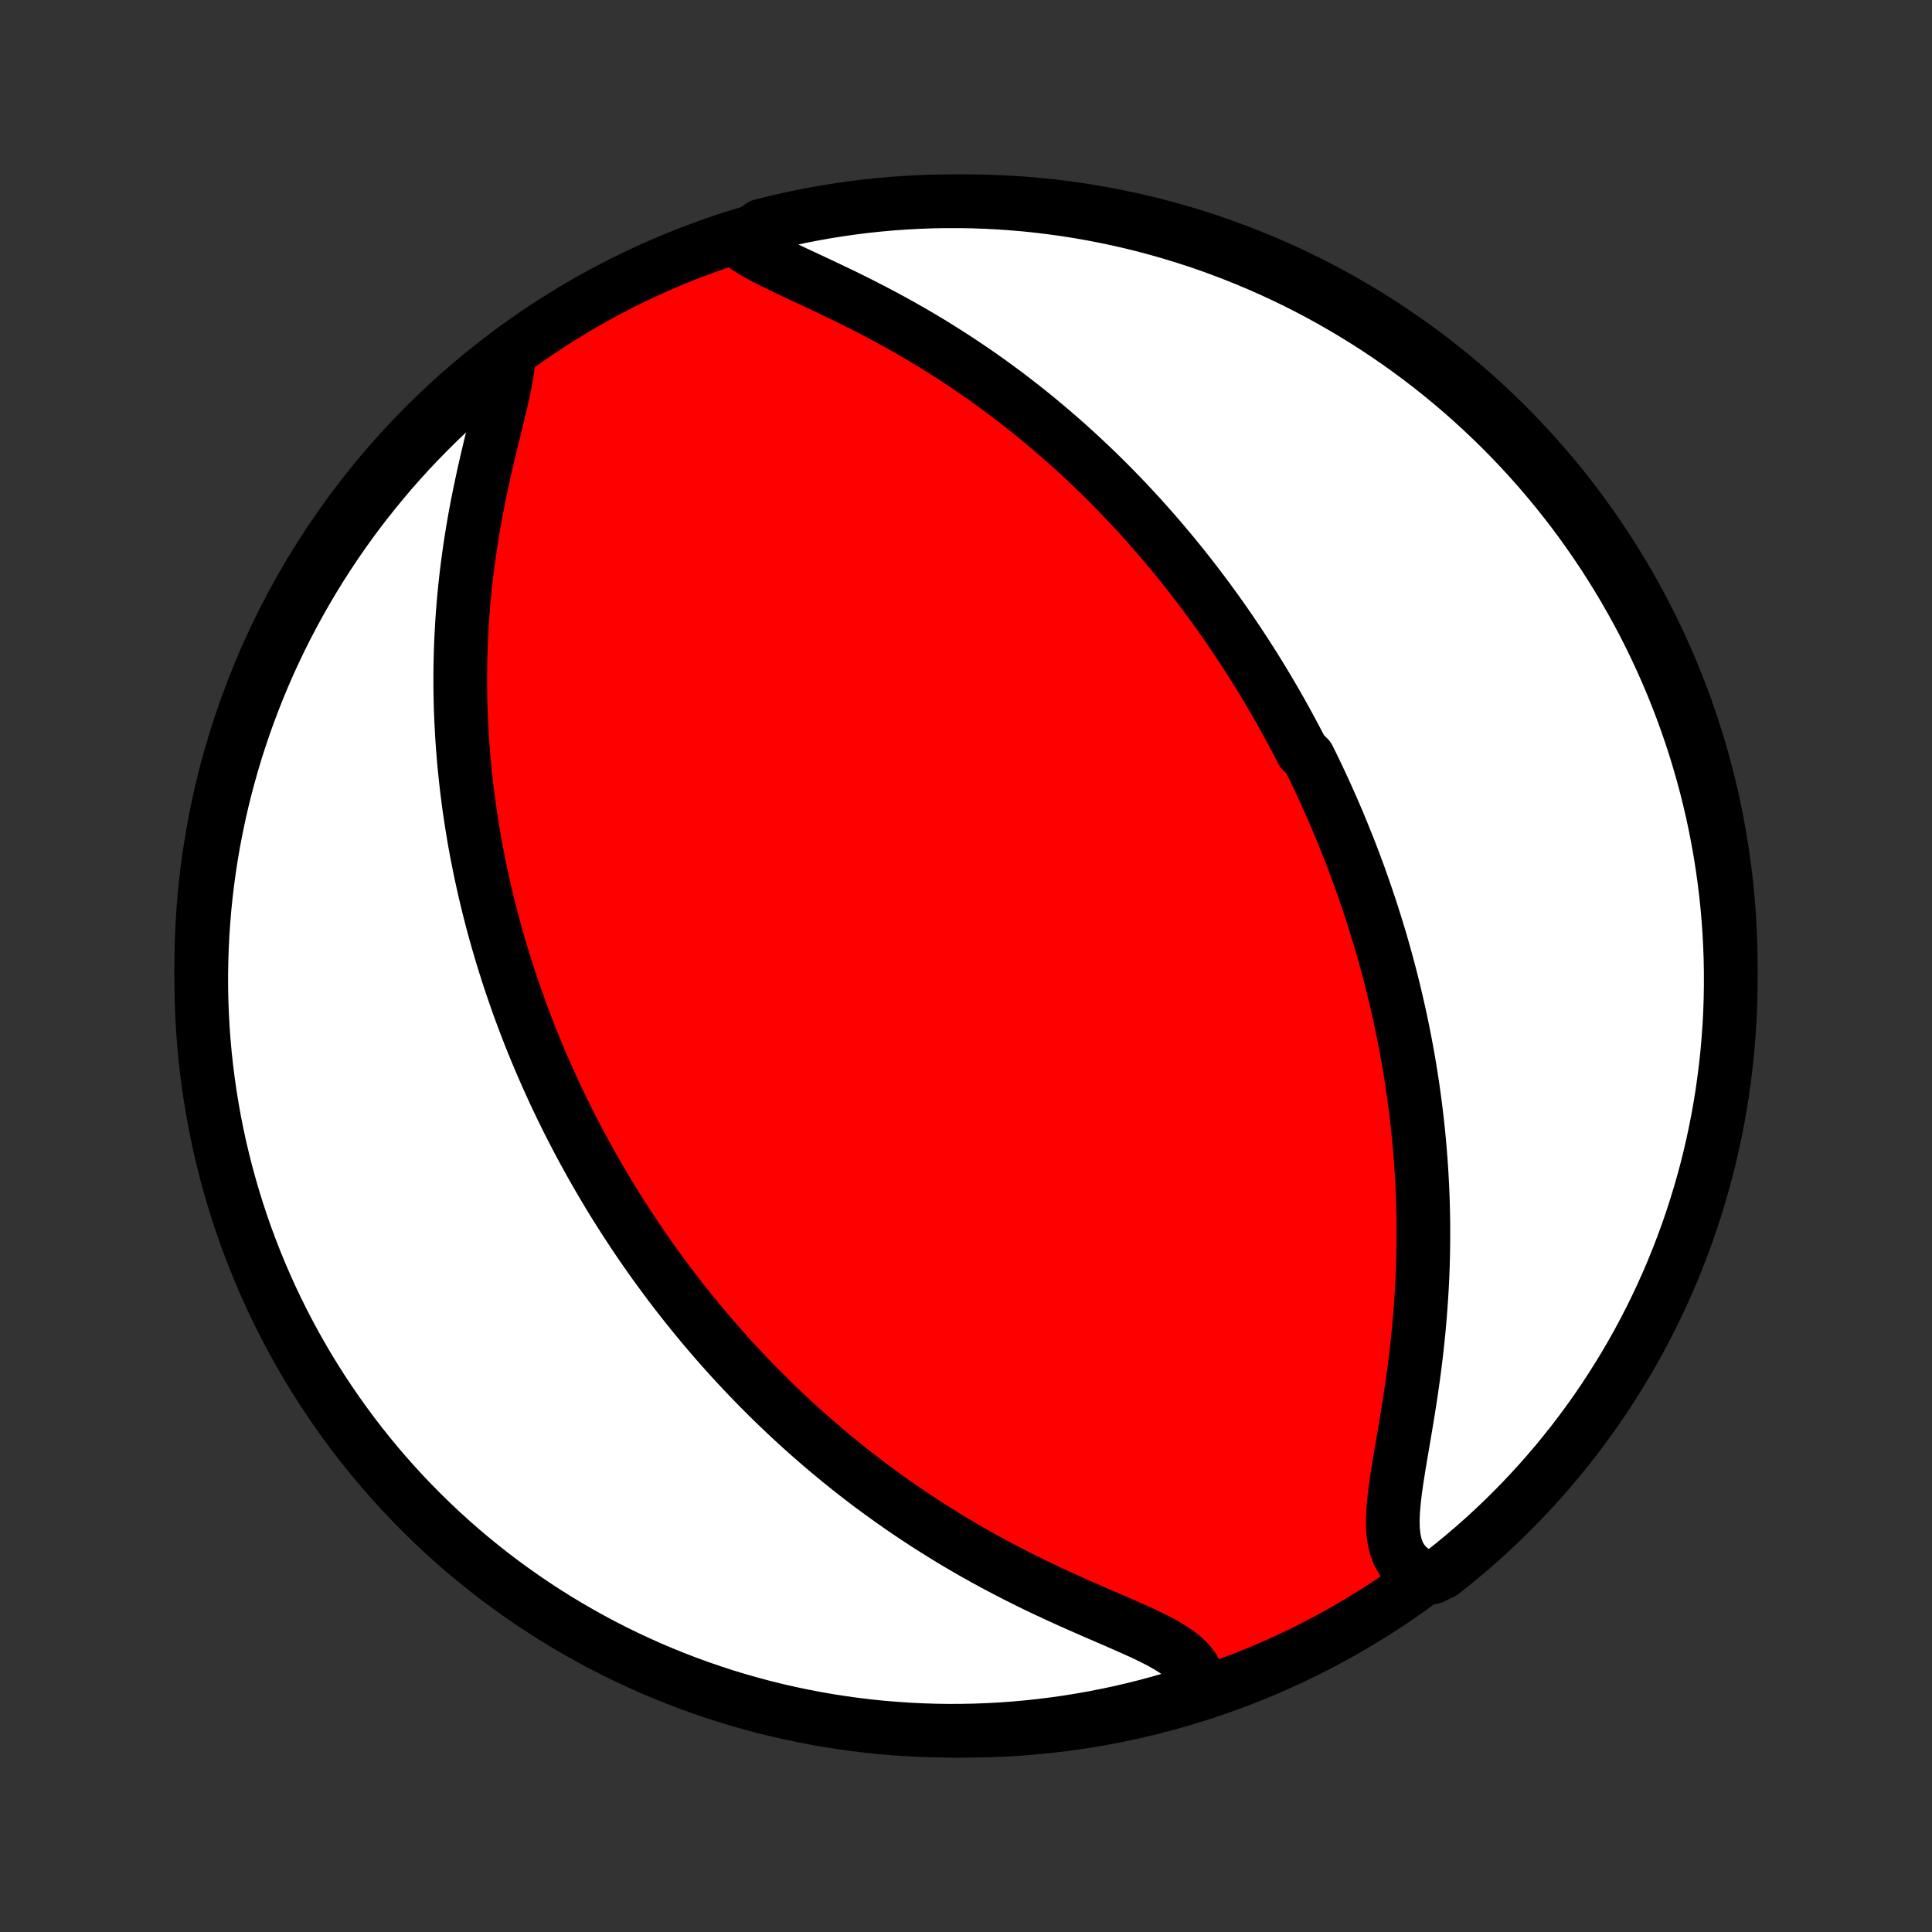 <?xml version="1.0" encoding="utf-8" standalone="no"?>
<!DOCTYPE svg PUBLIC "-//W3C//DTD SVG 1.1//EN"
  "http://www.w3.org/Graphics/SVG/1.1/DTD/svg11.dtd">
<!-- Created with matplotlib (http://matplotlib.org/) -->
<svg height="72pt" version="1.1" viewBox="0 0 72 72" width="72pt" xmlns="http://www.w3.org/2000/svg" xmlns:xlink="http://www.w3.org/1999/xlink">
 <rect x="0" y="0" width="72" height="72" fill="#333333" stroke="none"/>
 <defs>
  <style type="text/css">
*{stroke-linecap:butt;stroke-linejoin:round;}
  </style>
 </defs>
 <g id="figure_1">
  <g id="patch_1">
   <path d="
M0 72
L72 72
L72 0
L0 0
z
" style="fill:none;"/>
  </g>
  <g id="axes_1">
   <g id="PatchCollection_1">
    <defs>
     <path d="
M36 -7.5
C43.558 -7.5 50.808 -10.503 56.153 -15.848
C61.497 -21.192 64.5 -28.442 64.5 -36
C64.5 -43.558 61.497 -50.808 56.153 -56.153
C50.808 -61.497 43.558 -64.5 36 -64.5
C28.442 -64.5 21.192 -61.497 15.848 -56.153
C10.503 -50.808 7.5 -43.558 7.5 -36
C7.5 -28.442 10.503 -21.192 15.848 -15.848
C21.192 -10.503 28.442 -7.5 36 -7.5
z
" id="C0_0_a811fe30f3"/>
     <path d="
M27.57 -62.969
L27.825 -62.785
L28.11 -62.608
L28.421 -62.434
L28.753 -62.263
L29.1 -62.092
L29.46 -61.92
L29.831 -61.747
L30.208 -61.571
L30.59 -61.392
L30.974 -61.21
L31.361 -61.025
L31.747 -60.835
L32.133 -60.642
L32.517 -60.445
L32.898 -60.244
L33.277 -60.039
L33.651 -59.831
L34.022 -59.62
L34.388 -59.405
L34.749 -59.187
L35.105 -58.966
L35.456 -58.743
L35.802 -58.517
L36.142 -58.289
L36.477 -58.059
L36.806 -57.827
L37.129 -57.593
L37.447 -57.358
L37.758 -57.121
L38.065 -56.883
L38.366 -56.645
L38.661 -56.405
L38.951 -56.164
L39.235 -55.923
L39.514 -55.682
L39.788 -55.44
L40.056 -55.198
L40.319 -54.955
L40.578 -54.712
L40.831 -54.47
L41.08 -54.227
L41.324 -53.985
L41.563 -53.742
L41.797 -53.5
L42.028 -53.258
L42.254 -53.016
L42.476 -52.775
L42.693 -52.534
L42.907 -52.293
L43.117 -52.053
L43.323 -51.813
L43.525 -51.573
L43.724 -51.334
L43.919 -51.095
L44.111 -50.857
L44.299 -50.619
L44.484 -50.381
L44.666 -50.144
L44.845 -49.907
L45.021 -49.67
L45.194 -49.434
L45.364 -49.198
L45.532 -48.962
L45.697 -48.726
L45.859 -48.491
L46.018 -48.255
L46.175 -48.02
L46.33 -47.785
L46.482 -47.55
L46.632 -47.316
L46.78 -47.081
L46.926 -46.846
L47.069 -46.611
L47.211 -46.376
L47.35 -46.14
L47.488 -45.905
L47.623 -45.669
L47.757 -45.433
L47.889 -45.196
L48.019 -44.959
L48.147 -44.722
L48.274 -44.484
L48.399 -44.245
L48.522 -44.006
L48.764 -43.766
L48.883 -43.526
L49 -43.285
L49.116 -43.042
L49.23 -42.799
L49.343 -42.555
L49.454 -42.31
L49.564 -42.064
L49.673 -41.817
L49.78 -41.568
L49.886 -41.319
L49.99 -41.068
L50.093 -40.815
L50.195 -40.561
L50.296 -40.306
L50.395 -40.049
L50.493 -39.79
L50.59 -39.53
L50.685 -39.267
L50.779 -39.003
L50.872 -38.737
L50.963 -38.469
L51.053 -38.199
L51.142 -37.927
L51.229 -37.652
L51.315 -37.376
L51.4 -37.096
L51.483 -36.815
L51.564 -36.53
L51.644 -36.244
L51.723 -35.954
L51.8 -35.662
L51.875 -35.367
L51.949 -35.068
L52.02 -34.767
L52.091 -34.463
L52.159 -34.156
L52.226 -33.845
L52.29 -33.532
L52.353 -33.214
L52.413 -32.894
L52.472 -32.569
L52.528 -32.242
L52.581 -31.91
L52.633 -31.575
L52.682 -31.236
L52.728 -30.894
L52.772 -30.547
L52.813 -30.197
L52.851 -29.843
L52.886 -29.484
L52.918 -29.122
L52.946 -28.756
L52.972 -28.386
L52.993 -28.011
L53.012 -27.633
L53.026 -27.25
L53.037 -26.864
L53.044 -26.474
L53.046 -26.08
L53.044 -25.683
L53.038 -25.281
L53.028 -24.876
L53.013 -24.468
L52.993 -24.056
L52.968 -23.641
L52.939 -23.224
L52.905 -22.804
L52.867 -22.381
L52.823 -21.956
L52.775 -21.53
L52.723 -21.102
L52.666 -20.674
L52.605 -20.245
L52.541 -19.816
L52.473 -19.388
L52.403 -18.961
L52.332 -18.536
L52.26 -18.115
L52.189 -17.698
L52.121 -17.286
L52.057 -16.881
L52 -16.484
L51.954 -16.097
L51.921 -15.723
L51.905 -15.363
L51.911 -15.02
L51.944 -14.697
L52.007 -14.397
L52.106 -14.123
L52.242 -13.877
L52.418 -13.662
L52.633 -13.479
L52.887 -13.328
L53.364 -13.209
L53.756 -13.4
L54.142 -13.707
L54.523 -14.02
L54.898 -14.34
L55.267 -14.666
L55.631 -15
L55.989 -15.339
L56.34 -15.685
L56.685 -16.037
L57.024 -16.395
L57.357 -16.759
L57.683 -17.129
L58.003 -17.504
L58.315 -17.886
L58.621 -18.272
L58.92 -18.664
L59.213 -19.062
L59.498 -19.464
L59.776 -19.872
L60.046 -20.285
L60.309 -20.702
L60.565 -21.124
L60.814 -21.55
L61.055 -21.981
L61.288 -22.417
L61.514 -22.856
L61.731 -23.299
L61.941 -23.747
L62.143 -24.197
L62.337 -24.652
L62.523 -25.11
L62.701 -25.571
L62.871 -26.036
L63.033 -26.503
L63.186 -26.974
L63.331 -27.447
L63.468 -27.923
L63.597 -28.401
L63.717 -28.881
L63.828 -29.364
L63.931 -29.849
L64.026 -30.335
L64.112 -30.824
L64.19 -31.314
L64.258 -31.805
L64.319 -32.298
L64.371 -32.791
L64.413 -33.286
L64.448 -33.782
L64.474 -34.278
L64.491 -34.775
L64.499 -35.272
L64.499 -35.769
L64.49 -36.267
L64.472 -36.764
L64.446 -37.261
L64.411 -37.758
L64.367 -38.254
L64.315 -38.749
L64.254 -39.244
L64.184 -39.738
L64.106 -40.23
L64.019 -40.721
L63.924 -41.211
L63.821 -41.699
L63.708 -42.186
L63.588 -42.67
L63.459 -43.153
L63.321 -43.633
L63.176 -44.111
L63.022 -44.587
L62.859 -45.06
L62.689 -45.53
L62.51 -45.998
L62.324 -46.462
L62.129 -46.923
L61.926 -47.381
L61.716 -47.835
L61.498 -48.286
L61.272 -48.733
L61.038 -49.176
L60.796 -49.615
L60.547 -50.05
L60.291 -50.48
L60.027 -50.906
L59.756 -51.328
L59.477 -51.745
L59.192 -52.157
L58.899 -52.565
L58.6 -52.967
L58.293 -53.364
L57.98 -53.756
L57.66 -54.142
L57.334 -54.523
L57 -54.898
L56.661 -55.267
L56.315 -55.631
L55.963 -55.989
L55.605 -56.34
L55.241 -56.685
L54.871 -57.024
L54.496 -57.357
L54.114 -57.683
L53.728 -58.003
L53.336 -58.315
L52.938 -58.621
L52.536 -58.92
L52.128 -59.213
L51.715 -59.498
L51.298 -59.776
L50.876 -60.046
L50.45 -60.309
L50.019 -60.565
L49.583 -60.814
L49.144 -61.055
L48.701 -61.288
L48.254 -61.514
L47.803 -61.731
L47.348 -61.941
L46.89 -62.143
L46.429 -62.337
L45.964 -62.523
L45.497 -62.701
L45.026 -62.871
L44.553 -63.033
L44.077 -63.186
L43.599 -63.331
L43.119 -63.468
L42.636 -63.597
L42.151 -63.717
L41.665 -63.828
L41.176 -63.931
L40.686 -64.026
L40.195 -64.112
L39.702 -64.19
L39.209 -64.258
L38.714 -64.319
L38.218 -64.371
L37.722 -64.413
L37.225 -64.448
L36.728 -64.474
L36.231 -64.491
L35.733 -64.499
L35.236 -64.499
L34.739 -64.49
L34.242 -64.472
L33.746 -64.446
L33.251 -64.411
L32.756 -64.367
L32.262 -64.315
L31.77 -64.254
L31.279 -64.184
L30.789 -64.106
L30.301 -64.019
L29.814 -63.924
L29.329 -63.821
L28.847 -63.708
L28.367 -63.588
z
" id="C0_1_e0cab8502c"/>
     <path d="
M18.955 -58.705
L18.929 -58.38
L18.88 -58.034
L18.813 -57.67
L18.733 -57.292
L18.643 -56.9
L18.546 -56.499
L18.446 -56.088
L18.344 -55.671
L18.241 -55.248
L18.14 -54.82
L18.042 -54.39
L17.948 -53.956
L17.857 -53.522
L17.771 -53.087
L17.69 -52.651
L17.615 -52.216
L17.546 -51.782
L17.482 -51.349
L17.424 -50.917
L17.371 -50.488
L17.325 -50.062
L17.284 -49.638
L17.249 -49.217
L17.22 -48.799
L17.196 -48.385
L17.177 -47.974
L17.164 -47.567
L17.155 -47.163
L17.152 -46.764
L17.153 -46.368
L17.159 -45.977
L17.169 -45.589
L17.184 -45.206
L17.203 -44.827
L17.225 -44.452
L17.252 -44.081
L17.282 -43.714
L17.316 -43.351
L17.353 -42.993
L17.393 -42.638
L17.437 -42.288
L17.483 -41.941
L17.533 -41.599
L17.585 -41.26
L17.64 -40.925
L17.697 -40.594
L17.757 -40.267
L17.82 -39.943
L17.885 -39.623
L17.952 -39.306
L18.021 -38.993
L18.092 -38.683
L18.166 -38.376
L18.241 -38.073
L18.318 -37.772
L18.397 -37.475
L18.478 -37.18
L18.561 -36.889
L18.645 -36.6
L18.731 -36.314
L18.819 -36.031
L18.908 -35.75
L18.999 -35.471
L19.092 -35.195
L19.186 -34.921
L19.281 -34.65
L19.378 -34.381
L19.477 -34.113
L19.577 -33.848
L19.678 -33.585
L19.781 -33.324
L19.886 -33.064
L19.991 -32.806
L20.099 -32.55
L20.208 -32.295
L20.318 -32.042
L20.43 -31.791
L20.543 -31.541
L20.657 -31.292
L20.774 -31.044
L20.891 -30.798
L21.011 -30.553
L21.131 -30.309
L21.254 -30.066
L21.378 -29.824
L21.504 -29.582
L21.631 -29.342
L21.76 -29.102
L21.891 -28.864
L22.023 -28.625
L22.158 -28.388
L22.294 -28.151
L22.432 -27.915
L22.572 -27.679
L22.713 -27.443
L22.857 -27.208
L23.003 -26.974
L23.151 -26.739
L23.301 -26.505
L23.454 -26.271
L23.608 -26.037
L23.765 -25.804
L23.924 -25.57
L24.086 -25.337
L24.25 -25.103
L24.417 -24.869
L24.587 -24.636
L24.759 -24.402
L24.933 -24.168
L25.111 -23.934
L25.292 -23.7
L25.475 -23.466
L25.662 -23.231
L25.852 -22.997
L26.045 -22.762
L26.241 -22.526
L26.441 -22.291
L26.644 -22.055
L26.851 -21.819
L27.062 -21.582
L27.276 -21.346
L27.494 -21.109
L27.716 -20.872
L27.943 -20.634
L28.173 -20.396
L28.408 -20.158
L28.647 -19.92
L28.891 -19.682
L29.139 -19.444
L29.392 -19.205
L29.65 -18.967
L29.912 -18.728
L30.18 -18.49
L30.453 -18.252
L30.73 -18.014
L31.014 -17.776
L31.302 -17.539
L31.596 -17.302
L31.895 -17.066
L32.201 -16.831
L32.511 -16.596
L32.828 -16.363
L33.15 -16.131
L33.478 -15.9
L33.811 -15.671
L34.151 -15.443
L34.496 -15.217
L34.847 -14.993
L35.203 -14.771
L35.565 -14.551
L35.933 -14.334
L36.305 -14.12
L36.683 -13.908
L37.066 -13.7
L37.453 -13.495
L37.844 -13.293
L38.239 -13.095
L38.636 -12.9
L39.037 -12.71
L39.439 -12.523
L39.843 -12.339
L40.246 -12.16
L40.648 -11.983
L41.047 -11.81
L41.441 -11.64
L41.829 -11.471
L42.207 -11.304
L42.574 -11.138
L42.925 -10.97
L43.257 -10.8
L43.565 -10.625
L43.845 -10.444
L44.091 -10.254
L44.299 -10.054
L44.464 -9.841
L44.582 -9.614
L44.652 -9.373
L44.673 -9.117
L44.173 -8.848
L43.696 -8.697
L43.215 -8.559
L42.733 -8.428
L42.249 -8.307
L41.763 -8.193
L41.275 -8.089
L40.785 -7.992
L40.294 -7.905
L39.801 -7.825
L39.308 -7.755
L38.813 -7.693
L38.318 -7.639
L37.822 -7.594
L37.325 -7.558
L36.828 -7.531
L36.331 -7.512
L35.834 -7.502
L35.336 -7.5
L34.839 -7.508
L34.342 -7.524
L33.846 -7.548
L33.35 -7.582
L32.855 -7.623
L32.362 -7.674
L31.869 -7.733
L31.377 -7.801
L30.887 -7.877
L30.399 -7.962
L29.912 -8.056
L29.427 -8.158
L28.944 -8.268
L28.463 -8.387
L27.985 -8.515
L27.508 -8.65
L27.035 -8.794
L26.564 -8.947
L26.096 -9.107
L25.631 -9.276
L25.17 -9.453
L24.711 -9.638
L24.256 -9.831
L23.805 -10.032
L23.357 -10.241
L22.913 -10.458
L22.473 -10.682
L22.038 -10.915
L21.606 -11.155
L21.179 -11.402
L20.756 -11.657
L20.338 -11.919
L19.925 -12.189
L19.517 -12.466
L19.114 -12.75
L18.716 -13.041
L18.323 -13.339
L17.935 -13.645
L17.553 -13.957
L17.177 -14.275
L16.806 -14.6
L16.442 -14.932
L16.083 -15.27
L15.73 -15.615
L15.383 -15.966
L15.043 -16.322
L14.709 -16.685
L14.382 -17.054
L14.061 -17.428
L13.747 -17.808
L13.44 -18.194
L13.139 -18.585
L12.846 -18.982
L12.559 -19.383
L12.28 -19.79
L12.008 -20.201
L11.743 -20.618
L11.485 -21.039
L11.236 -21.464
L10.993 -21.894
L10.758 -22.329
L10.531 -22.767
L10.312 -23.21
L10.1 -23.656
L9.897 -24.106
L9.701 -24.56
L9.513 -25.018
L9.334 -25.478
L9.162 -25.942
L8.999 -26.409
L8.844 -26.879
L8.697 -27.352
L8.559 -27.827
L8.428 -28.305
L8.307 -28.785
L8.193 -29.267
L8.089 -29.751
L7.992 -30.237
L7.905 -30.725
L7.825 -31.215
L7.755 -31.706
L7.693 -32.199
L7.639 -32.692
L7.594 -33.187
L7.558 -33.682
L7.531 -34.178
L7.512 -34.675
L7.502 -35.172
L7.5 -35.669
L7.508 -36.166
L7.524 -36.664
L7.548 -37.161
L7.582 -37.658
L7.623 -38.154
L7.674 -38.65
L7.733 -39.145
L7.801 -39.638
L7.877 -40.131
L7.962 -40.623
L8.056 -41.113
L8.158 -41.601
L8.268 -42.088
L8.387 -42.573
L8.515 -43.056
L8.65 -43.537
L8.794 -44.016
L8.947 -44.492
L9.107 -44.965
L9.276 -45.436
L9.453 -45.904
L9.638 -46.369
L9.831 -46.83
L10.032 -47.289
L10.241 -47.744
L10.458 -48.195
L10.682 -48.643
L10.915 -49.087
L11.155 -49.527
L11.402 -49.962
L11.657 -50.394
L11.919 -50.821
L12.189 -51.244
L12.466 -51.661
L12.75 -52.075
L13.041 -52.483
L13.339 -52.886
L13.645 -53.284
L13.957 -53.677
L14.275 -54.065
L14.6 -54.447
L14.932 -54.823
L15.27 -55.194
L15.615 -55.558
L15.966 -55.917
L16.322 -56.27
L16.685 -56.617
L17.054 -56.957
L17.428 -57.291
L17.808 -57.618
L18.194 -57.939
z
" id="C0_2_8cef335b9d"/>
    </defs>
    <g clip-path="url(#p1bffca34e9)">
     <use style="fill:#ff0000;stroke:#000000;stroke-width:2.0;" x="0.0" xlink:href="#C0_0_a811fe30f3" y="72.0"/>
    </g>
    <g clip-path="url(#p1bffca34e9)">
     <use style="fill:#ffffff;stroke:#000000;stroke-width:2.0;" x="0.0" xlink:href="#C0_1_e0cab8502c" y="72.0"/>
    </g>
    <g clip-path="url(#p1bffca34e9)">
     <use style="fill:#ffffff;stroke:#000000;stroke-width:2.0;" x="0.0" xlink:href="#C0_2_8cef335b9d" y="72.0"/>
    </g>
   </g>
  </g>
 </g>
 <defs>
  <clipPath id="p1bffca34e9">
   <rect height="72.0" width="72.0" x="0.0" y="0.0"/>
  </clipPath>
 </defs>
</svg>
